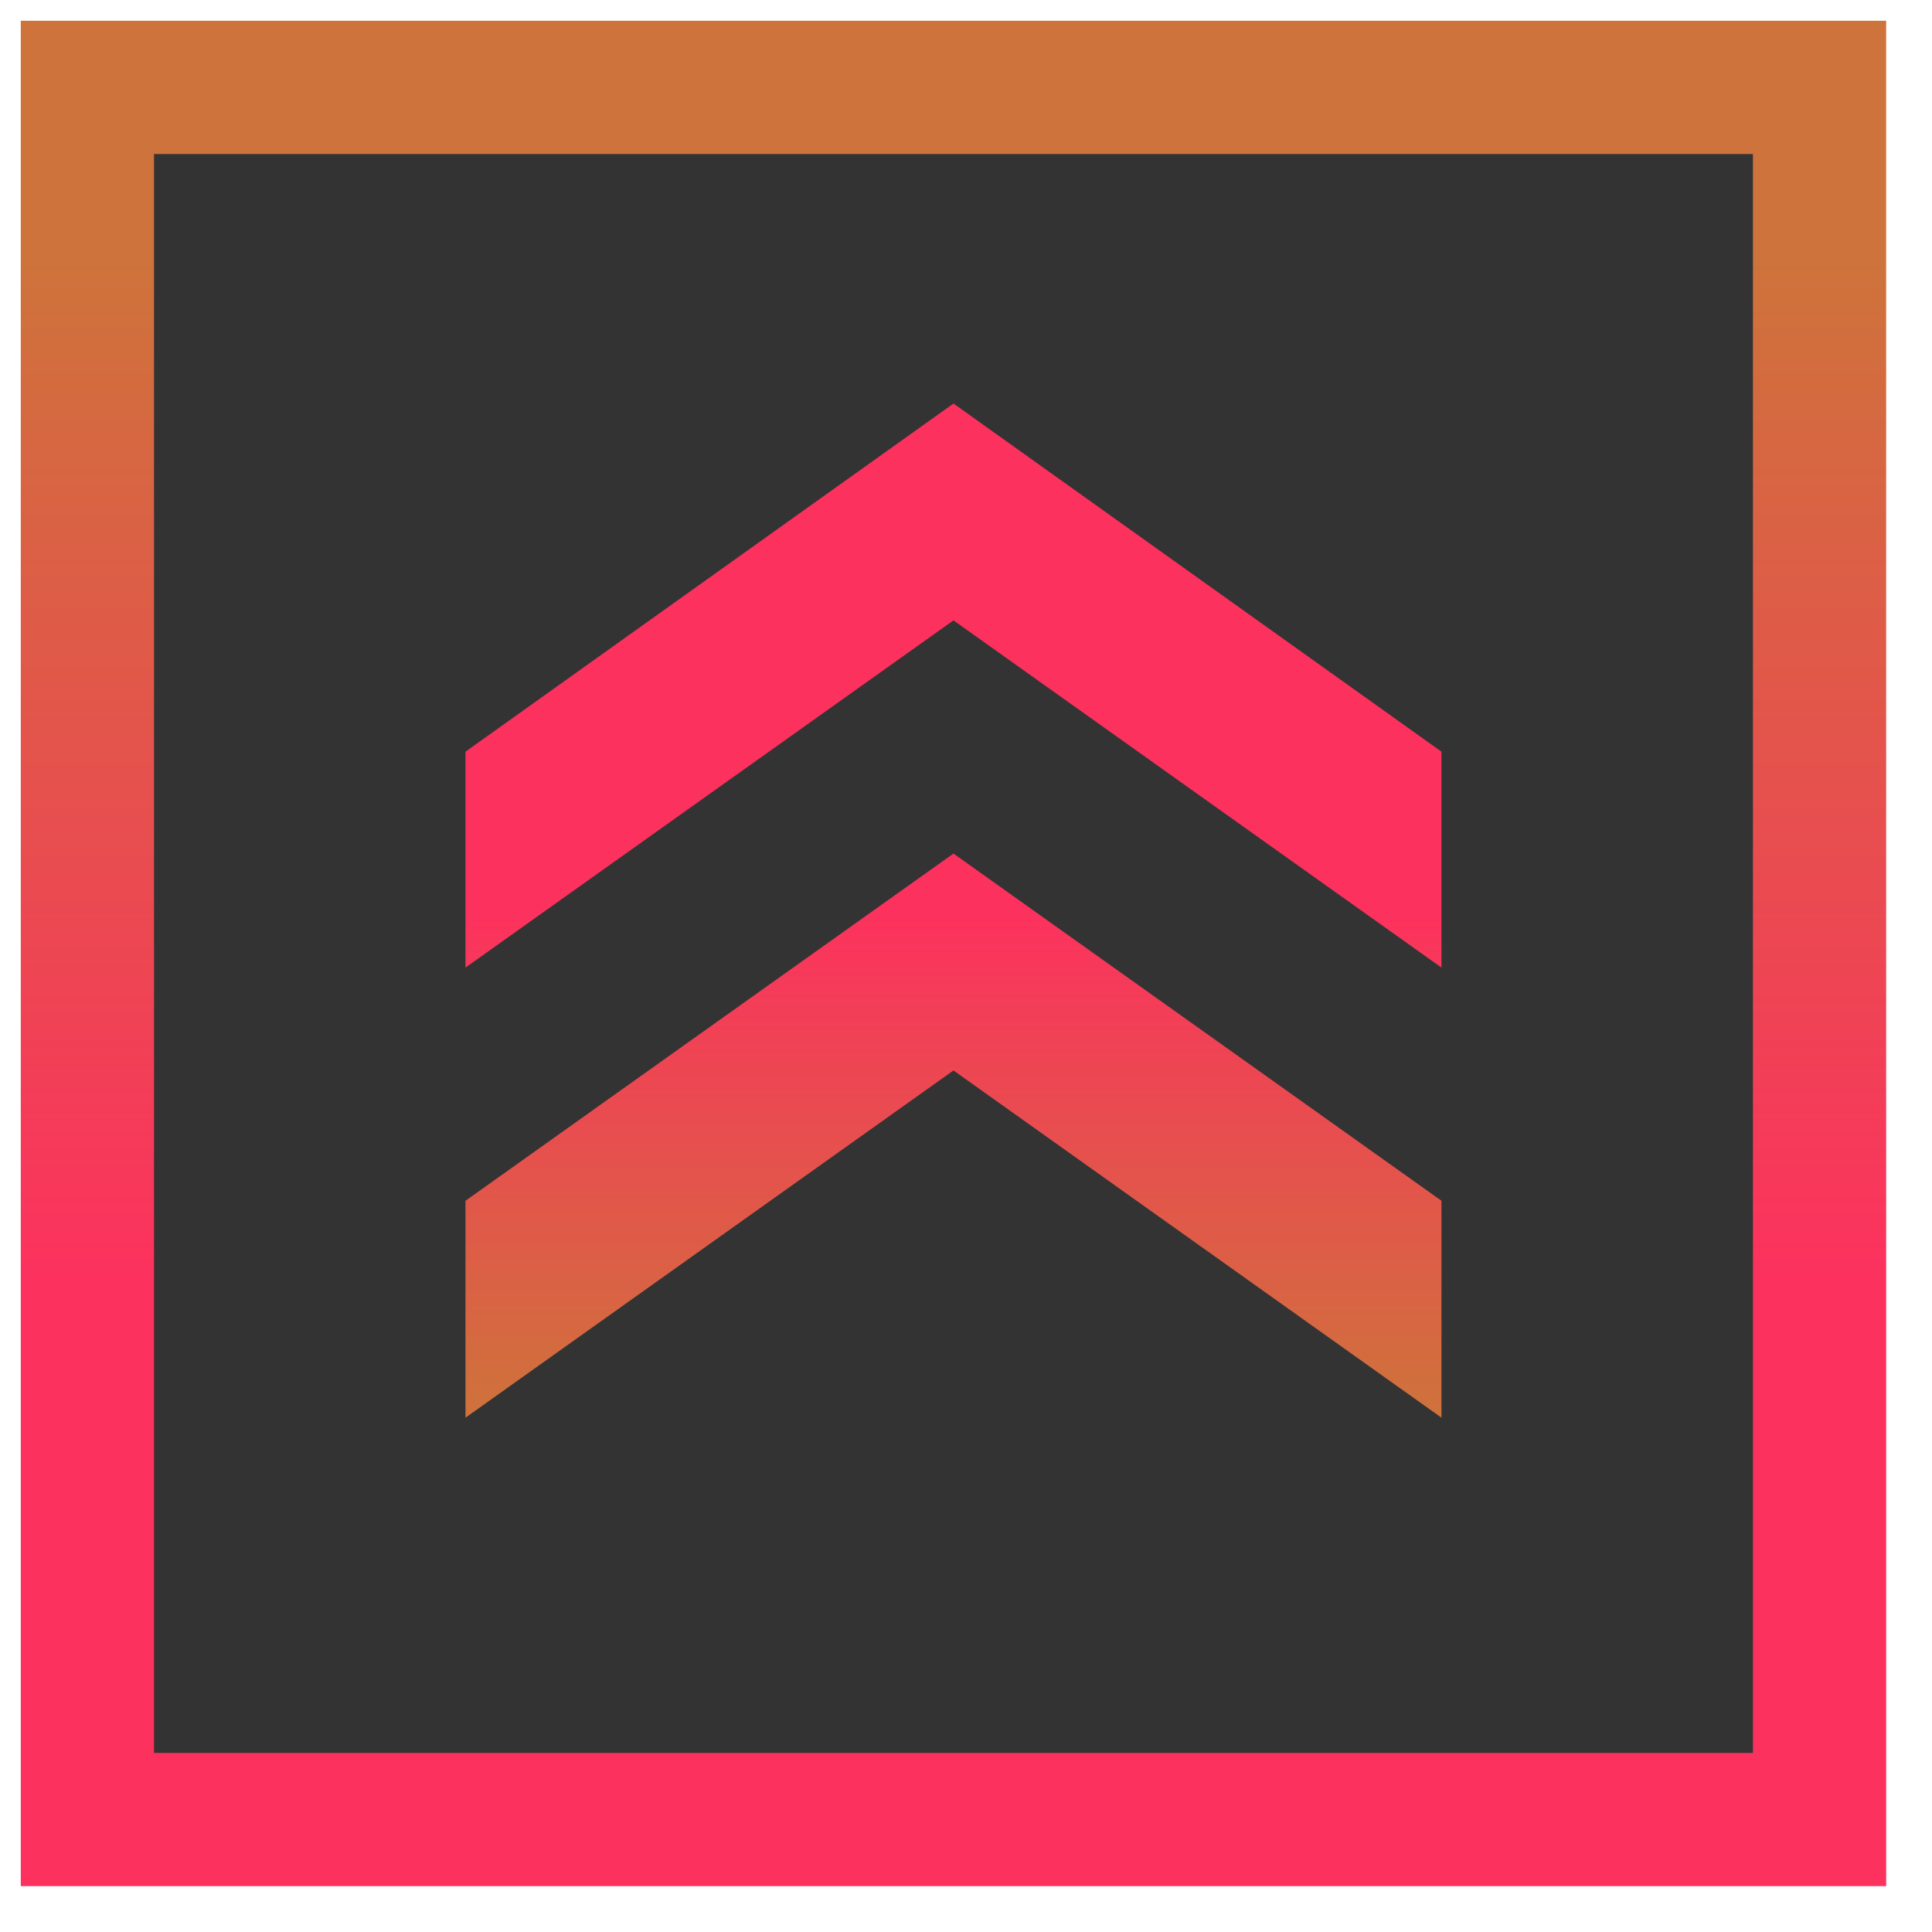 <svg width="29" height="29" viewBox="0 0 29 29" fill="none" xmlns="http://www.w3.org/2000/svg">
<rect x="1.312" y="27.312" width="26" height="26" transform="rotate(-90 1.312 27.312)" fill="black" fill-opacity="0.8"/>
<rect x="1.312" y="27.312" width="26" height="26" transform="rotate(-90 1.312 27.312)" stroke="url(#paint0_linear_12_126)" stroke-width="2"/>
<path d="M21.637 21.28L14.312 16.068L6.987 21.28V18.024L14.312 12.812L21.637 18.024V21.28ZM21.637 14.524L14.312 9.312L6.987 14.524V11.283L14.312 6.057L21.637 11.283V14.524Z" fill="url(#paint1_linear_12_126)"/>
<defs>
<linearGradient id="paint0_linear_12_126" x1="26.312" y1="38.312" x2="2.312" y2="38.312" gradientUnits="userSpaceOnUse">
<stop offset="0.065" stop-color="#CE733B"/>
<stop offset="0.705" stop-color="#FC315E"/>
</linearGradient>
<linearGradient id="paint1_linear_12_126" x1="14.312" y1="6.057" x2="14.312" y2="21.28" gradientUnits="userSpaceOnUse">
<stop offset="0.5" stop-color="#FC315E"/>
<stop offset="1" stop-color="#CE733B"/>
</linearGradient>
</defs>
</svg>
